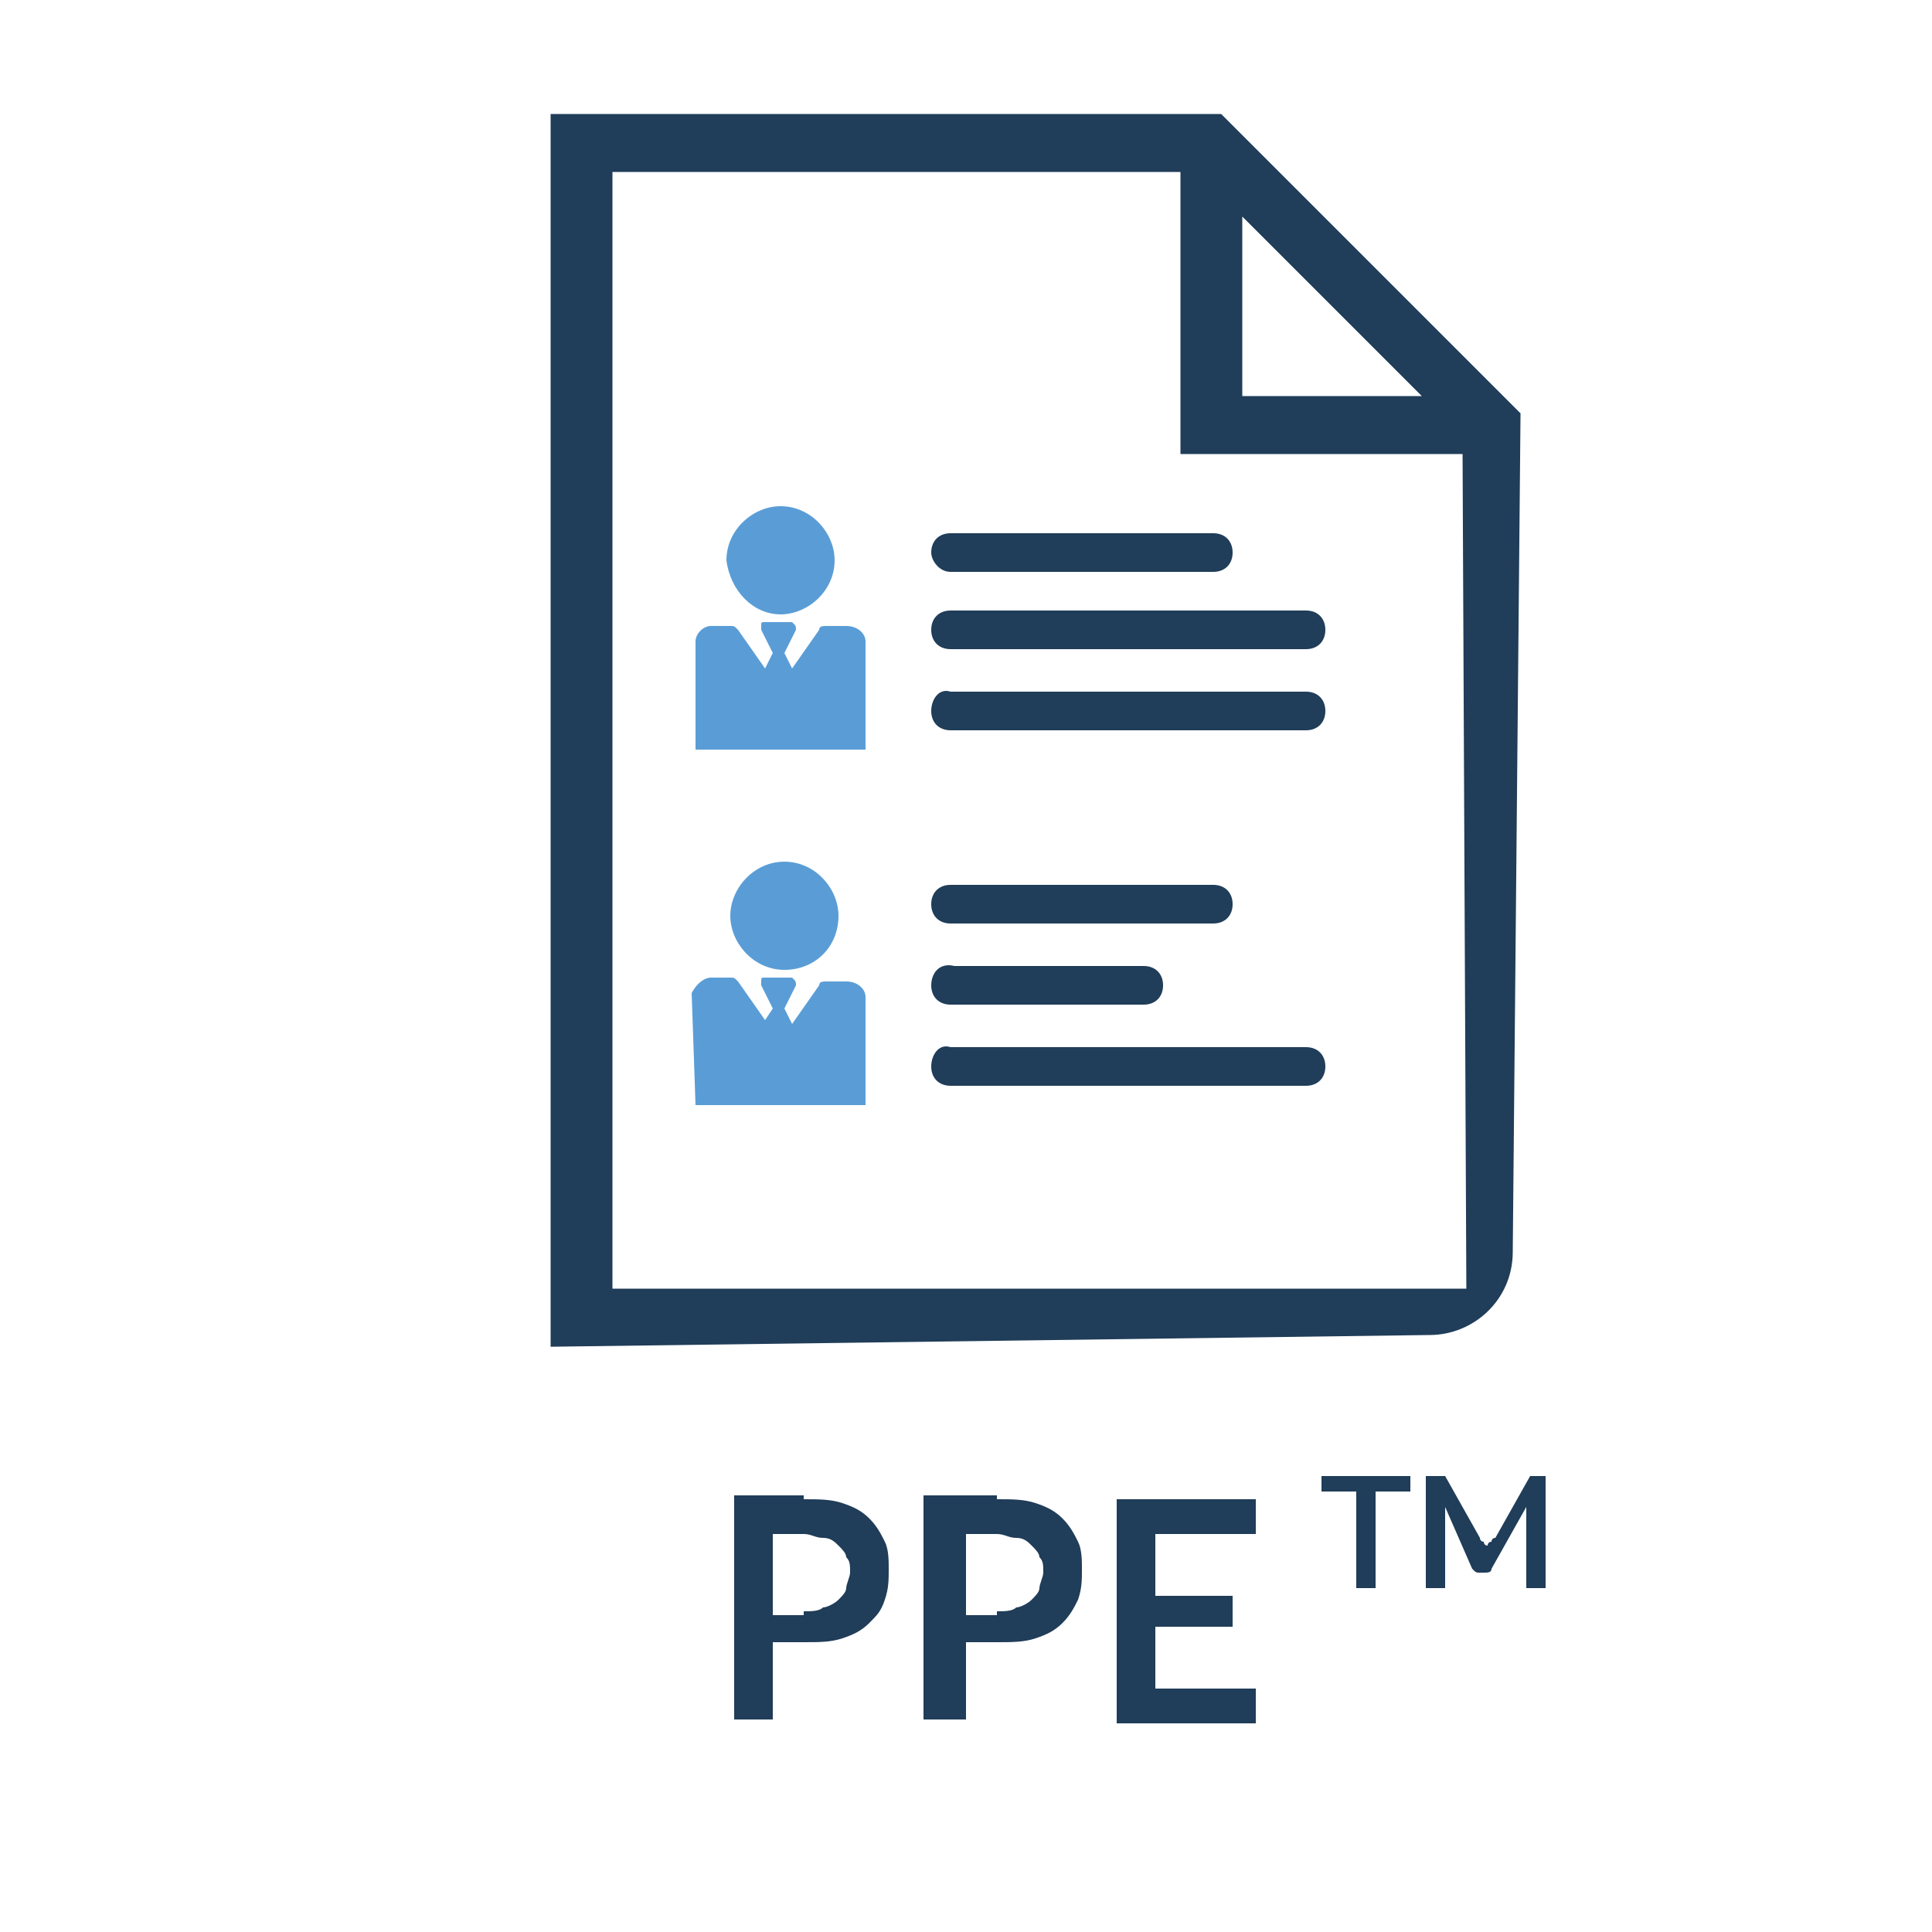 <?xml version="1.0" encoding="utf-8"?>
<!-- Generator: Adobe Illustrator 21.1.0, SVG Export Plug-In . SVG Version: 6.00 Build 0)  -->
<svg version="1.1" id="Calque_1" xmlns="http://www.w3.org/2000/svg" xmlns:xlink="http://www.w3.org/1999/xlink" x="0px" y="0px"
	 viewBox="0 0 50 50" style="enable-background:new 0 0 50 50;" xml:space="preserve">
<style type="text/css">
	.st0{fill:none;}
	.st1{enable-background:new    ;}
	.st2{fill:#203D59;}
	.st3{fill:#203D59;stroke:#203D59;stroke-width:0.5;stroke-miterlimit:10;}
	.st4{fill:#5A9DD6;}
</style>
<rect x="1.2" y="38.7" class="st0" width="48.7" height="7"/>
<g class="st1">
	<path class="st2" d="M20.8,38.8c0.4,0,0.7,0,1,0.1c0.3,0.1,0.5,0.2,0.7,0.4c0.2,0.2,0.3,0.4,0.4,0.6s0.1,0.5,0.1,0.7
		c0,0.3,0,0.5-0.1,0.8s-0.2,0.4-0.4,0.6s-0.4,0.3-0.7,0.4c-0.3,0.1-0.6,0.1-1,0.1H20v2H19v-5.8H20.8z M20.8,41.7
		c0.2,0,0.4,0,0.5-0.1c0.1,0,0.3-0.1,0.4-0.2c0.1-0.1,0.2-0.2,0.2-0.3s0.1-0.3,0.1-0.4c0-0.2,0-0.3-0.1-0.4c0-0.1-0.1-0.2-0.2-0.3
		c-0.1-0.1-0.2-0.2-0.4-0.2s-0.3-0.1-0.5-0.1H20v2.1H20.8z"/>
	<path class="st2" d="M25.8,38.8c0.4,0,0.7,0,1,0.1c0.3,0.1,0.5,0.2,0.7,0.4c0.2,0.2,0.3,0.4,0.4,0.6s0.1,0.5,0.1,0.7
		c0,0.3,0,0.5-0.1,0.8c-0.1,0.2-0.2,0.4-0.4,0.6c-0.2,0.2-0.4,0.3-0.7,0.4c-0.3,0.1-0.6,0.1-1,0.1H25v2h-1.1v-5.8H25.8z M25.8,41.7
		c0.2,0,0.4,0,0.5-0.1c0.1,0,0.3-0.1,0.4-0.2s0.2-0.2,0.2-0.3c0-0.1,0.1-0.3,0.1-0.4c0-0.2,0-0.3-0.1-0.4c0-0.1-0.1-0.2-0.2-0.3
		s-0.2-0.2-0.4-0.2s-0.3-0.1-0.5-0.1H25v2.1H25.8z"/>
	<path class="st2" d="M29.9,39.7v1.6h2v0.8h-2v1.6h2.6v0.9h-3.6v-5.8h3.6v0.9H29.9z"/>
</g>
<rect x="29.4" y="38.1" class="st0" width="15.6" height="6.5"/>
<g class="st1">
	<path class="st2" d="M36.5,38.6h-0.9v2.5h-0.5v-2.5h-0.9v-0.4h2.3V38.6z"/>
	<path class="st2" d="M40,38.2v2.9h-0.5v-1.9c0-0.1,0-0.2,0-0.2l-0.9,1.6c0,0.1-0.1,0.1-0.2,0.1h-0.1c-0.1,0-0.1,0-0.2-0.1L37.4,39
		c0,0,0,0.1,0,0.1c0,0,0,0.1,0,0.1v1.9h-0.5v-2.9h0.4c0,0,0,0,0.1,0c0,0,0,0,0,0c0,0,0,0,0,0c0,0,0,0,0,0l0.9,1.6c0,0,0,0.1,0.1,0.1
		c0,0,0,0.1,0.1,0.1c0,0,0-0.1,0.1-0.1c0,0,0-0.1,0.1-0.1l0.9-1.6c0,0,0,0,0,0c0,0,0,0,0,0c0,0,0,0,0,0c0,0,0,0,0.1,0H40z"/>
</g>
<g>
	<path class="st3" d="M31.5,3.2h-17v31.4L37,34.3c1,0,1.9-0.8,1.9-1.9l0.2-21.6L31.5,3.2z M31.9,5l5.5,5.5h-5.5L31.9,5z M38.2,33.6
		H15.6V4.2h15.2v7.3h7.3L38.2,33.6z"/>
	<path class="st2" d="M24.6,14.8h6.8c0.3,0,0.5-0.2,0.5-0.5l0,0c0-0.3-0.2-0.5-0.5-0.5h-6.8c-0.3,0-0.5,0.2-0.5,0.5l0,0
		C24.1,14.5,24.3,14.8,24.6,14.8z"/>
	<path class="st2" d="M24.1,16.3c0,0.3,0.2,0.5,0.5,0.5h9.2c0.3,0,0.5-0.2,0.5-0.5l0,0c0-0.3-0.2-0.5-0.5-0.5h-9.2
		C24.3,15.8,24.1,16,24.1,16.3L24.1,16.3L24.1,16.3z"/>
	<path class="st2" d="M24.1,18.4c0,0.3,0.2,0.5,0.5,0.5h9.2c0.3,0,0.5-0.2,0.5-0.5l0,0c0-0.3-0.2-0.5-0.5-0.5h-9.2
		C24.3,17.8,24.1,18.1,24.1,18.4L24.1,18.4L24.1,18.4z"/>
	<path class="st2" d="M24.1,23.4c0,0.3,0.2,0.5,0.5,0.5h6.8c0.3,0,0.5-0.2,0.5-0.5l0,0c0-0.3-0.2-0.5-0.5-0.5h-6.8
		C24.3,22.9,24.1,23.1,24.1,23.4L24.1,23.4L24.1,23.4z"/>
	<path class="st2" d="M24.1,25.5c0,0.3,0.2,0.5,0.5,0.5h5c0.3,0,0.5-0.2,0.5-0.5l0,0c0-0.3-0.2-0.5-0.5-0.5h-4.9
		C24.3,24.9,24.1,25.2,24.1,25.5L24.1,25.5L24.1,25.5z"/>
	<path class="st2" d="M24.1,27.6c0,0.3,0.2,0.5,0.5,0.5h9.2c0.3,0,0.5-0.2,0.5-0.5l0,0c0-0.3-0.2-0.5-0.5-0.5h-9.2
		C24.3,27,24.1,27.3,24.1,27.6L24.1,27.6L24.1,27.6z"/>
	<path class="st4" d="M18,16.6v2.8h4.4v-2.8c0-0.2-0.2-0.4-0.5-0.4h-0.5c-0.1,0-0.2,0-0.2,0.1l-0.7,1l-0.2-0.4l0.3-0.6
		c0-0.1,0-0.1-0.1-0.2c0,0,0,0-0.1,0h-0.6c-0.1,0-0.1,0-0.1,0.1c0,0,0,0,0,0.1l0.3,0.6l-0.2,0.4l-0.7-1c-0.1-0.1-0.1-0.1-0.2-0.1
		h-0.5C18.2,16.2,18,16.4,18,16.6z"/>
	<path class="st4" d="M20.2,15.9c0.7,0,1.4-0.6,1.4-1.4c0-0.7-0.6-1.4-1.4-1.4c-0.7,0-1.4,0.6-1.4,1.4
		C18.9,15.3,19.5,15.9,20.2,15.9z"/>
	<path class="st4" d="M18,28.6h4.4v-2.8c0-0.2-0.2-0.4-0.5-0.4h-0.5c-0.1,0-0.2,0-0.2,0.1l-0.7,1l-0.2-0.4l0.3-0.6
		c0-0.1,0-0.1-0.1-0.2c0,0,0,0-0.1,0h-0.6c-0.1,0-0.1,0-0.1,0.1c0,0,0,0,0,0.1l0.3,0.6l-0.2,0.3l-0.7-1c-0.1-0.1-0.1-0.1-0.2-0.1
		h-0.5c-0.2,0-0.4,0.2-0.5,0.4L18,28.6L18,28.6z"/>
	<path class="st4" d="M18.9,23.7c0,0.7,0.6,1.4,1.4,1.4s1.4-0.6,1.4-1.4c0-0.7-0.6-1.4-1.4-1.4S18.9,23,18.9,23.7z"/>
</g>
</svg>
